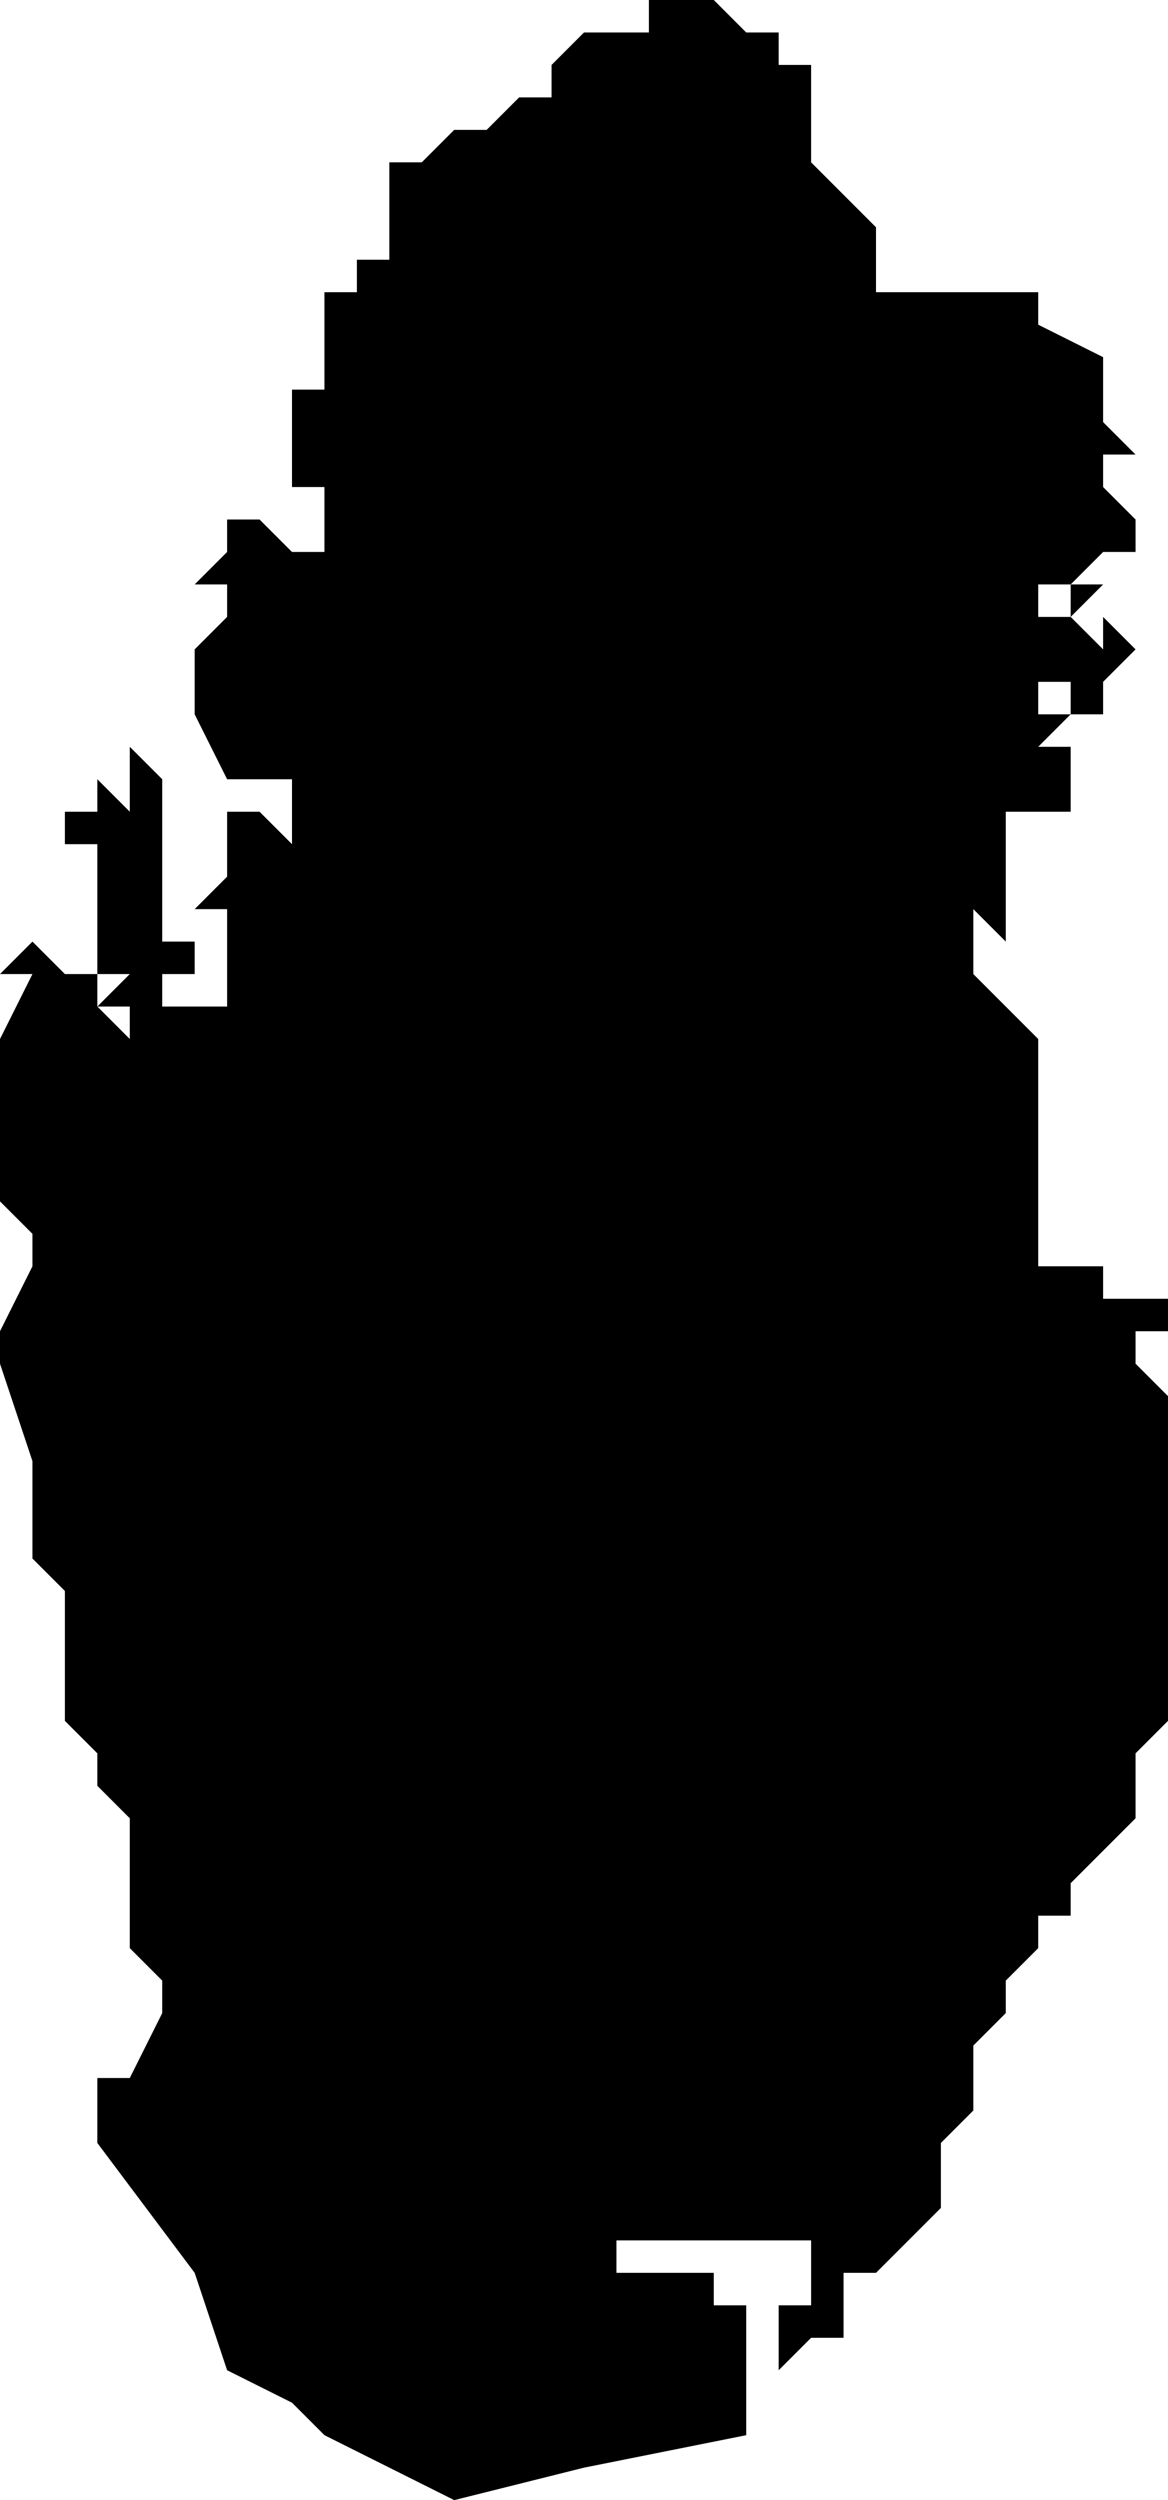 <svg xmlns="http://www.w3.org/2000/svg" viewBox="0 0 36 77">
  <path d="M21 0h1l1 1h1v1h1v3l1 1 1 1v2h5v1l2 1v2l1 1h-1v1l1 1v2h-1 1v-1h-1l-1 1h1l-1 1v-1h-1v1h1l1 1v-1l1 1-1 1v1h-1v-1h-2 1v1h1l-1 1h1v2h-1v-1 1h-1v4l-1-1v2l1 1 1 1v6h1-1v1h2v1h2v1h-1v1l1 1v2-1 9l-1 1v2l-1 1-1 1v1h-1v1l-1 1v1l-1 1v2l-1 1v2l-1 1-1 1h-1v2h-1l-1 1v-2h1v-2 1-1h-3v1-2 1h-3v1h3v1h1v4l-5 1-4 1-2-1-2-1-1-1-2-1-1-3-3-4v-2h1l1-2v-1l-1-1v-4l-1-1v-1l-1-1v-4l-1-1v-3l-1-3v-1l1-2v-1l-1-1v-5l1-2H0l1-1 1 1h1v1l1 1v-1H3l1-1H3v-4H2v-1h1v-1l1 1v-1 1-2l1 1v5h1v1H5v1h2v-2H6h1v-1H6l1-1v-2h1l1 1v-2H7l-1-2v-2l1-1v-1H6l1-1v-1h1l1 1v1H8l1-1h1v-2H9v-3h1V8v1h1V8h1V5h1l1-1h1l1-1h1V2l1-1h2V0z"/>
</svg>
